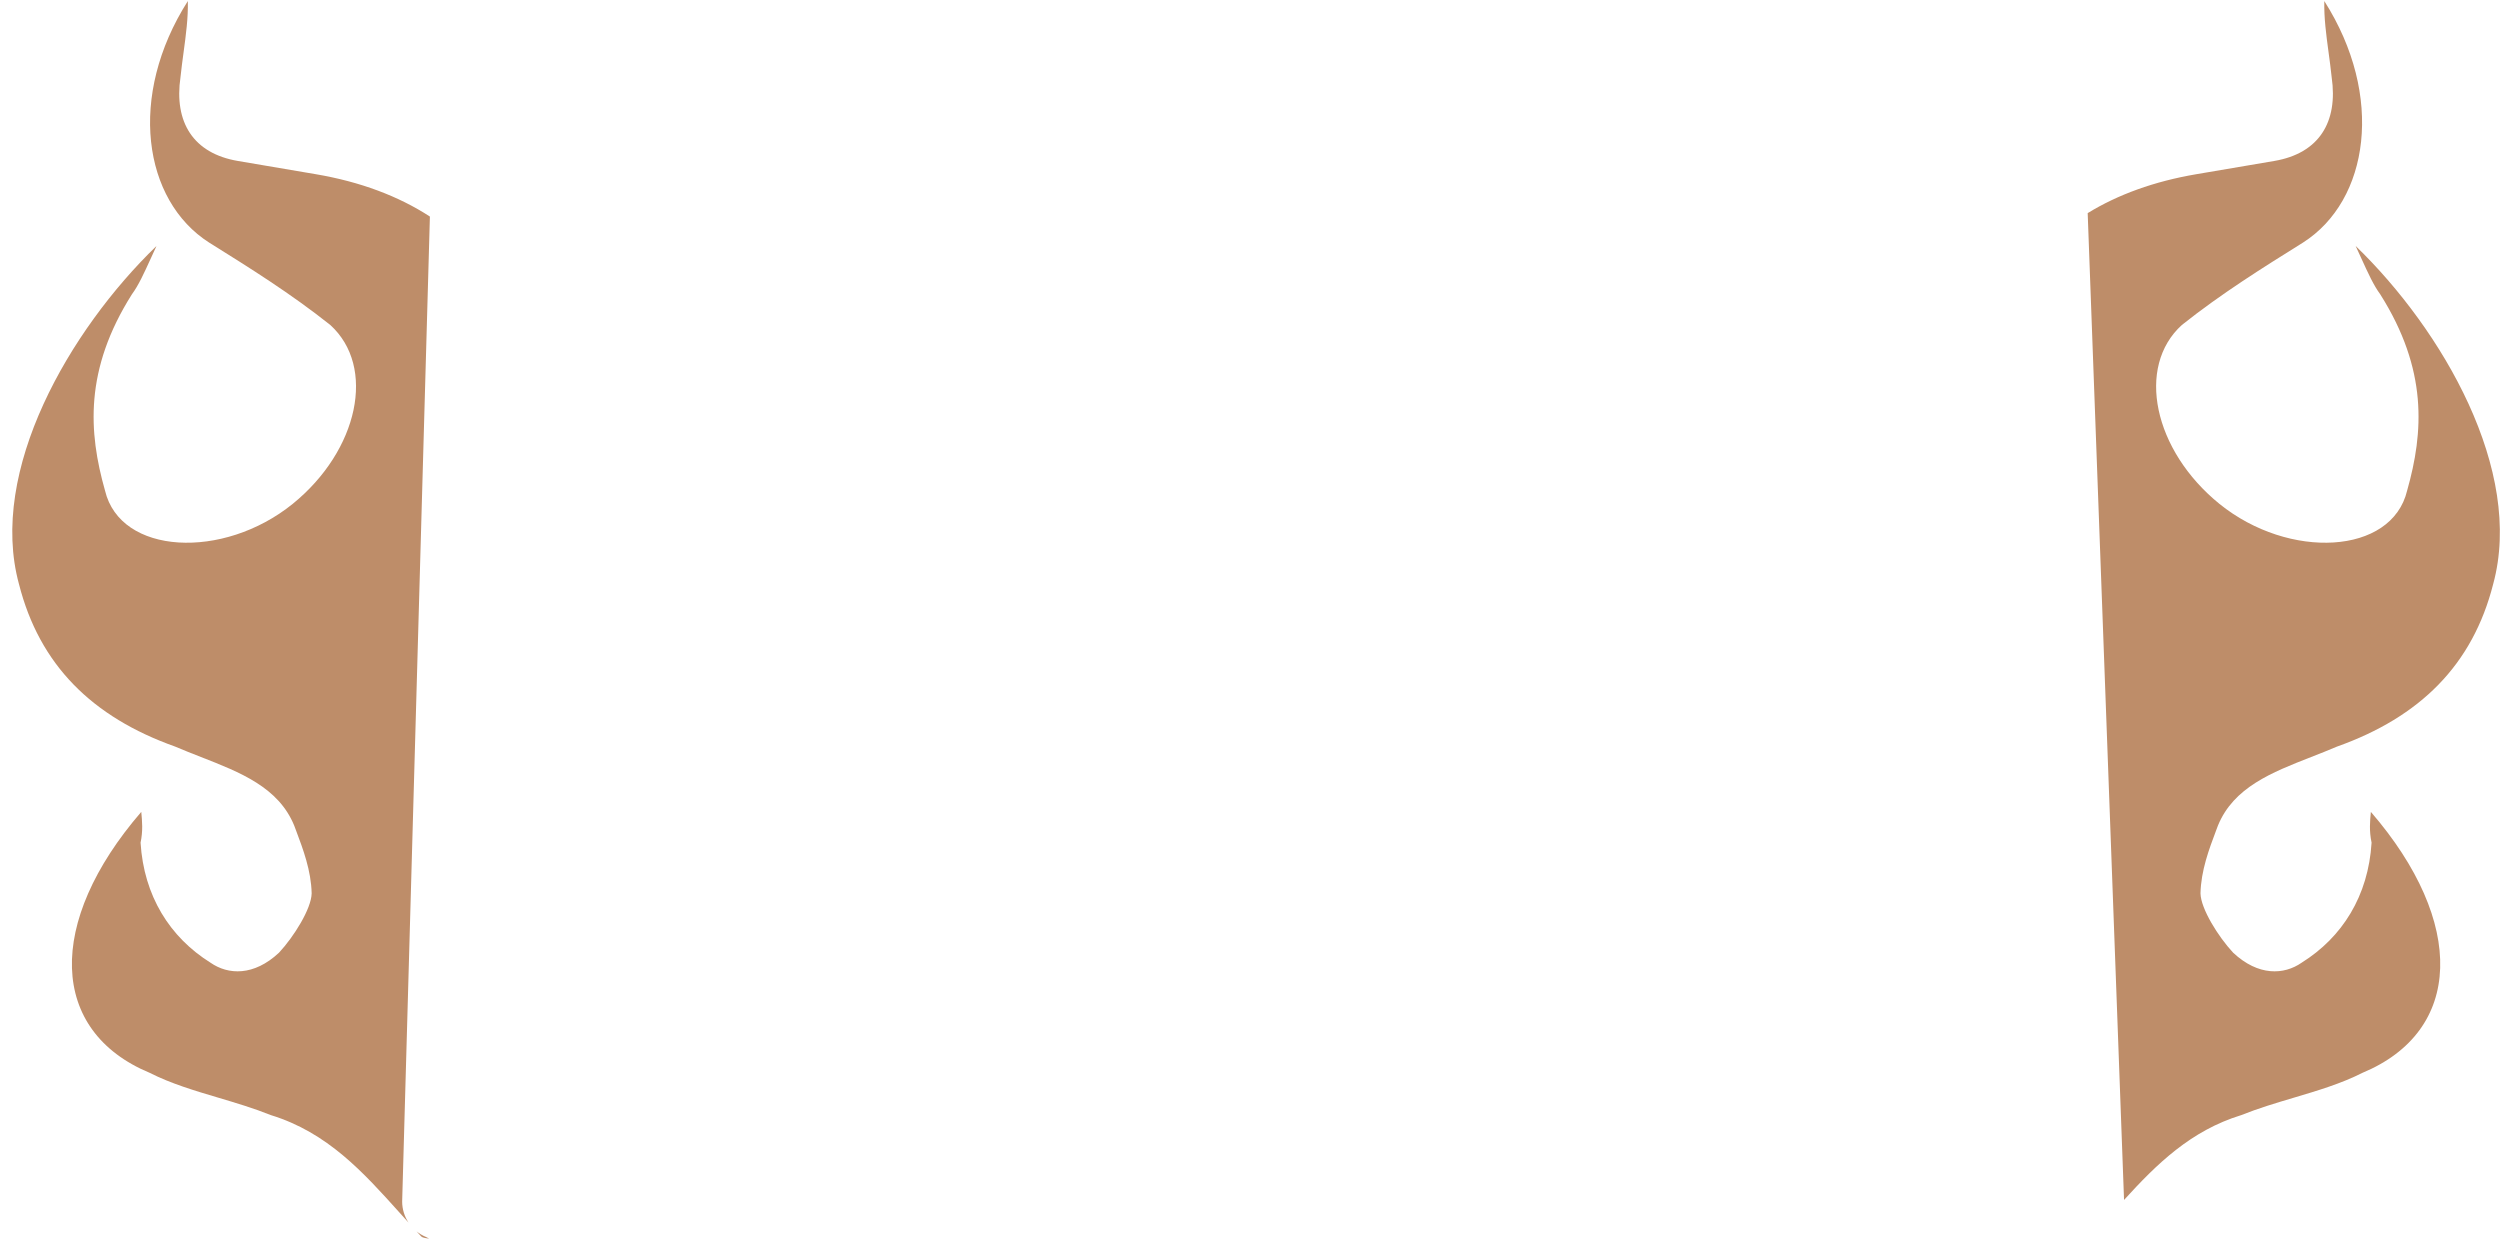 <svg width="149" height="74" viewBox="0 0 149 74" fill="none" xmlns="http://www.w3.org/2000/svg">
<path fill-rule="evenodd" clip-rule="evenodd" d="M126.593 71.517L124.426 12.702C126.231 11.595 128.398 10.808 130.899 10.383L135.548 9.593C138.204 9.141 139.361 7.287 138.966 4.592C138.912 4.079 138.846 3.586 138.781 3.105L138.781 3.105C138.64 2.061 138.507 1.075 138.529 0.063C142.125 5.712 141.202 11.946 137.259 14.458C134.827 15.976 132.396 17.495 130.039 19.369C127.296 21.86 128.343 26.838 132.283 30.035C136.427 33.382 142.553 33.077 143.465 29.239C144.452 25.757 144.7 22.032 141.863 17.542C141.467 17.003 141.158 16.325 140.709 15.341L140.706 15.334C140.61 15.124 140.508 14.9 140.397 14.661C145.579 19.672 150.438 28.054 148.593 34.812C147.37 39.624 144.241 42.734 139.282 44.498C138.776 44.715 138.261 44.916 137.751 45.116L137.75 45.116C135.395 46.037 133.123 46.925 132.19 49.203C132.153 49.299 132.116 49.398 132.079 49.498C131.66 50.611 131.179 51.889 131.149 53.246C131.17 54.164 132.208 55.828 133.097 56.782C134.596 58.185 136.127 58.108 137.177 57.377C139.609 55.859 141.152 53.387 141.346 50.224C141.197 49.512 141.25 48.951 141.304 48.389C146.988 54.973 146.804 61.449 140.794 63.944C139.542 64.581 138.13 65.001 136.704 65.425L136.704 65.425C135.653 65.738 134.594 66.053 133.585 66.459C130.565 67.386 128.539 69.379 126.593 71.517ZM25.622 12.907C23.754 11.692 21.477 10.834 18.825 10.383L14.176 9.593C11.52 9.141 10.362 7.287 10.758 4.592C10.811 4.079 10.878 3.586 10.943 3.105C11.084 2.061 11.217 1.075 11.195 0.063C7.599 5.712 8.522 11.946 12.465 14.458C14.896 15.976 17.328 17.495 19.685 19.369C22.428 21.86 21.381 26.838 17.441 30.035C13.297 33.382 7.171 33.077 6.259 29.239C5.272 25.757 5.024 22.032 7.861 17.542C8.257 17.003 8.566 16.325 9.015 15.341C9.112 15.129 9.215 14.903 9.327 14.661C4.145 19.672 -0.714 28.054 1.131 34.812C2.354 39.624 5.483 42.734 10.442 44.498C10.948 44.715 11.463 44.916 11.973 45.116L11.973 45.116C14.329 46.037 16.6 46.925 17.534 49.203C17.57 49.299 17.607 49.398 17.645 49.498C18.064 50.611 18.545 51.889 18.575 53.246C18.554 54.164 17.516 55.828 16.627 56.782C15.128 58.185 13.597 58.108 12.547 57.377C10.115 55.859 8.572 53.387 8.378 50.224C8.527 49.513 8.473 48.951 8.42 48.389L8.42 48.389C2.735 54.973 2.92 61.449 8.929 63.944C10.182 64.581 11.593 65.001 13.02 65.425L13.02 65.425L13.02 65.425C14.071 65.738 15.13 66.053 16.138 66.459C19.522 67.497 21.658 69.874 23.831 72.293C24.003 72.484 24.175 72.676 24.348 72.867C24.106 72.502 23.969 72.067 23.969 71.612L25.622 12.907ZM24.825 73.39C24.992 73.524 25.18 73.636 25.384 73.722L25.576 73.819C25.327 73.795 25.167 73.756 25.106 73.692C25.012 73.592 24.918 73.491 24.825 73.39Z" fill="#BE8D69"/>
</svg>
